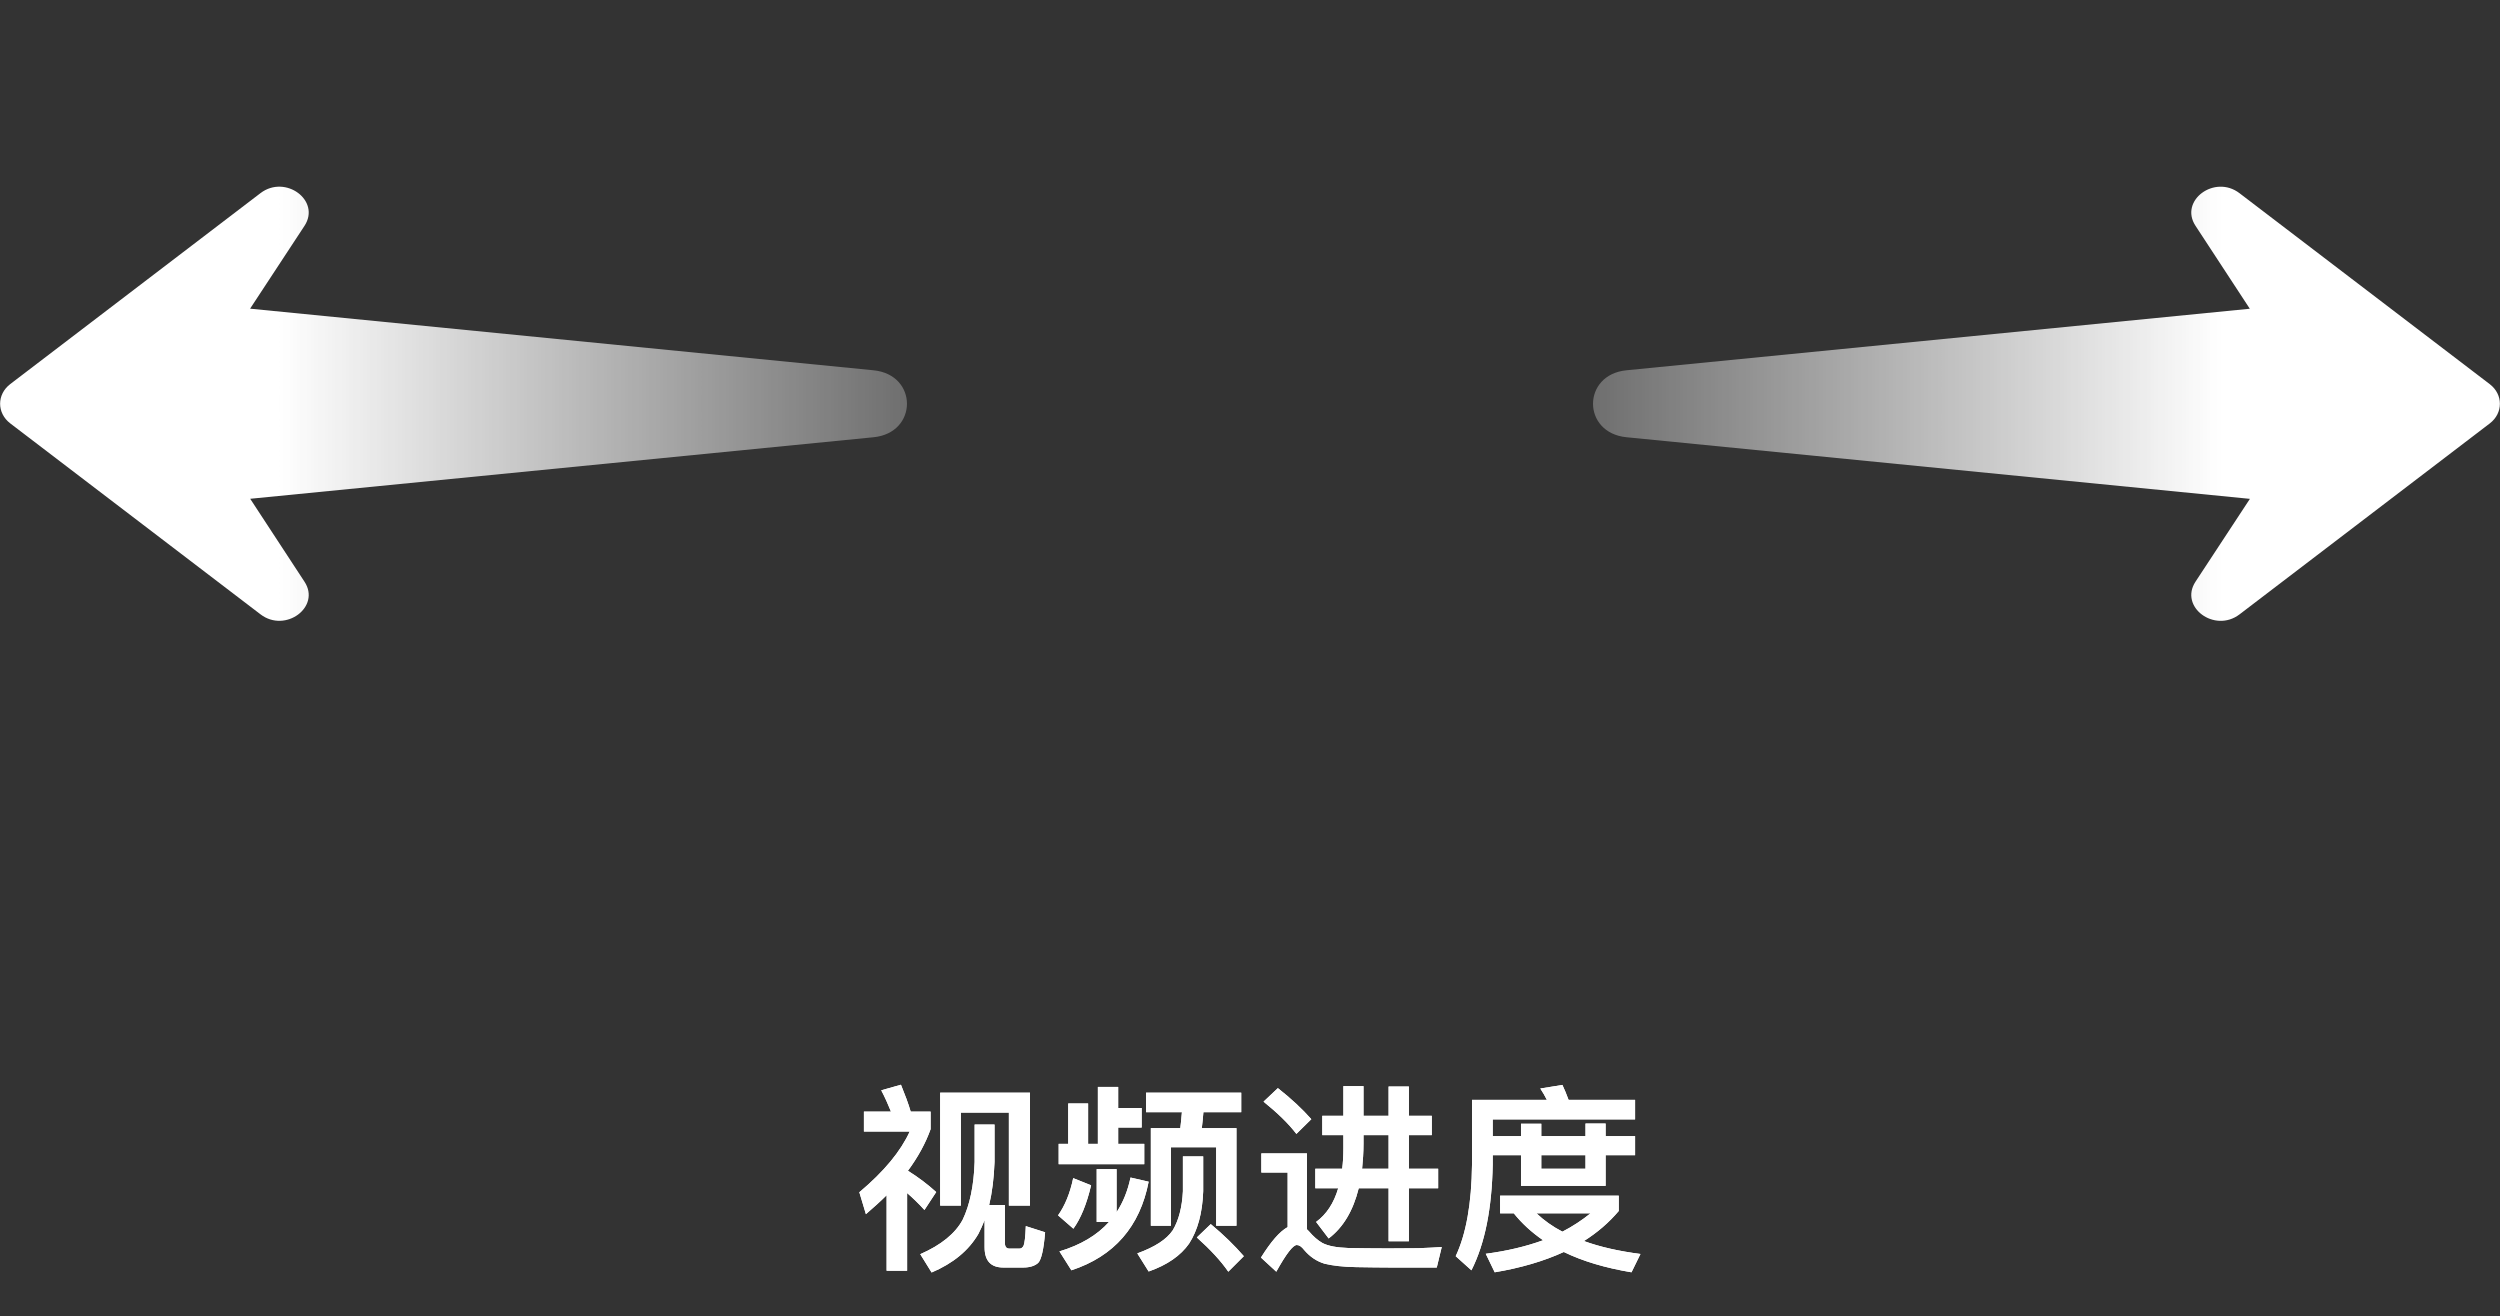 <svg width="226" height="119" viewBox="0 0 226 119" fill="none" xmlns="http://www.w3.org/2000/svg">
<rect x="0" y="0" width="226" height="119" fill="#333333" stroke="none"/>
<path d="M147.042 39.527L203.392 45.096L198.472 52.586C196.979 54.867 200.202 57.255 202.451 55.541L225.074 38.279C226.295 37.346 226.295 35.661 225.074 34.727L202.451 17.465C200.201 15.742 196.979 18.139 198.472 20.411L203.382 27.91L147.042 33.472C143.001 33.861 142.997 39.136 147.042 39.527Z" fill="url(#paint0_linear_9859_68915)"/>
<g clip-path="url(#clip0_9859_68915)">
<path d="M78.957 33.473L22.608 27.904L27.528 20.414C29.021 18.133 25.798 15.745 23.549 17.459L0.926 34.721C-0.295 35.654 -0.295 37.339 0.926 38.273L23.549 55.535C25.799 57.258 29.021 54.861 27.528 52.589L22.618 45.09L78.957 39.528C82.999 39.139 83.003 33.864 78.957 33.473Z" fill="url(#paint1_linear_9859_68915)"/>
</g>
<path d="M80.15 108.05C79.574 108.626 78.944 109.184 78.278 109.76L77.684 107.78C79.916 105.908 81.428 104.072 82.238 102.29H78.098V100.49H80.546C80.276 99.824 79.988 99.176 79.664 98.564L81.446 98.06C81.806 98.942 82.112 99.752 82.328 100.49H84.128V102.074C83.678 103.334 82.994 104.594 82.076 105.836C82.994 106.412 83.84 107.042 84.632 107.762L83.57 109.382C83.03 108.788 82.508 108.284 82.004 107.852V114.872H80.15V108.05ZM93.11 98.78V108.986H91.202V100.58H86.864V108.986H84.992V98.78H93.11ZM92.498 114.584H90.698C89.564 114.584 89.006 113.972 89.006 112.748V110.3C88.826 110.75 88.646 111.164 88.448 111.542C87.566 113.054 86.162 114.206 84.218 115.034L83.192 113.378C85.082 112.55 86.36 111.506 87.026 110.264C87.674 108.914 88.034 107.168 88.106 105.044V101.66H89.906V105.044C89.852 106.502 89.69 107.798 89.42 108.932H90.842V112.352C90.842 112.694 90.968 112.874 91.256 112.874H92.156C92.318 112.874 92.444 112.784 92.534 112.604C92.624 112.388 92.696 111.812 92.732 110.84L94.478 111.398C94.352 112.946 94.136 113.882 93.848 114.17C93.542 114.44 93.092 114.584 92.498 114.584ZM99.248 98.258H101.084V100.166H103.208V101.93H101.084V103.406H103.442V105.242H95.702V103.406H96.566V99.752H98.366V103.406H99.248V98.258ZM102.2 106.448L103.838 106.826C103.046 110.894 100.724 113.558 96.854 114.836L95.774 113.126C97.682 112.55 99.176 111.668 100.256 110.462H99.14V105.692H100.94V109.58C101.534 108.68 101.948 107.636 102.2 106.448ZM97.016 106.502L98.636 107.15C98.24 108.842 97.7 110.156 97.034 111.074L95.648 109.868C96.26 109.004 96.728 107.888 97.016 106.502ZM103.604 98.78H112.208V100.544H108.788C108.752 101.048 108.698 101.516 108.644 101.984H111.776V110.804H109.94V103.712H105.854V110.804H104.036V101.984H106.7C106.754 101.516 106.808 101.03 106.844 100.544H103.604V98.78ZM109.454 110.66C110.624 111.632 111.614 112.604 112.442 113.558L111.038 114.962C110.372 113.99 109.418 112.964 108.194 111.866L109.454 110.66ZM106.934 104.54H108.77V107.69C108.698 109.67 108.266 111.236 107.492 112.424C106.736 113.504 105.53 114.35 103.838 114.944L102.812 113.306C104.396 112.73 105.458 112.046 106.016 111.218C106.556 110.318 106.862 109.13 106.934 107.69V104.54ZM115.52 98.366C116.708 99.302 117.716 100.238 118.544 101.174L117.194 102.506C116.51 101.606 115.52 100.634 114.224 99.59L115.52 98.366ZM125.762 114.584C124.79 114.584 123.728 114.566 122.594 114.548C121.442 114.53 120.506 114.422 119.75 114.242C119.03 114.026 118.418 113.612 117.896 113C117.662 112.694 117.446 112.55 117.23 112.55C116.888 112.55 116.276 113.342 115.376 114.962L113.99 113.684C114.89 112.244 115.682 111.326 116.402 110.93V105.998H114.026V104.27H118.148V111.128L118.328 111.308C118.724 111.776 119.138 112.136 119.552 112.37C120.074 112.64 120.848 112.784 121.892 112.82C122.918 112.838 124.124 112.856 125.492 112.856C126.392 112.856 127.292 112.838 128.228 112.838C129.146 112.802 129.848 112.766 130.334 112.73L129.884 114.584H125.762ZM119.534 100.868H121.442V98.186H123.26V100.868H125.528V98.222H127.364V100.868H129.434V102.614H127.364V105.656H130.01V107.42H127.364V112.208H125.528V107.42H122.828C122.324 109.454 121.424 110.966 120.11 111.956L118.976 110.462C119.912 109.778 120.578 108.77 120.974 107.42H118.904V105.656H121.334C121.406 105.08 121.442 104.486 121.442 103.838V102.614H119.534V100.868ZM123.26 102.614V103.406C123.26 104.198 123.206 104.954 123.134 105.656H125.528V102.614H123.26ZM135.608 108.086H146.336V109.472C145.454 110.516 144.41 111.416 143.186 112.19C144.662 112.73 146.372 113.108 148.298 113.36L147.488 115.016C145.112 114.62 143.06 114.008 141.368 113.18C139.568 114.008 137.48 114.62 135.122 115.016L134.312 113.342C136.238 113.09 137.966 112.676 139.496 112.118C138.452 111.398 137.57 110.588 136.85 109.688H135.608V108.086ZM138.902 109.688C139.568 110.318 140.342 110.876 141.242 111.344C142.178 110.858 143.024 110.3 143.78 109.688H138.902ZM134.942 104.432V105.278C134.87 109.238 134.24 112.424 133.016 114.836L131.594 113.558C132.53 111.578 133.034 108.806 133.07 105.278V99.428H139.838C139.658 99.068 139.46 98.726 139.244 98.402L141.242 98.078C141.422 98.474 141.62 98.924 141.8 99.428H147.812V101.192H134.942V102.704H137.498V101.588H139.334V102.704H143.33V101.57H145.148V102.704H147.812V104.432H145.148V107.204H137.498V104.432H134.942ZM139.334 104.432V105.656H143.33V104.432H139.334Z" fill="white"/>
<path d="M80.15 108.05C79.574 108.626 78.944 109.184 78.278 109.76L77.684 107.78C79.916 105.908 81.428 104.072 82.238 102.29H78.098V100.49H80.546C80.276 99.824 79.988 99.176 79.664 98.564L81.446 98.06C81.806 98.942 82.112 99.752 82.328 100.49H84.128V102.074C83.678 103.334 82.994 104.594 82.076 105.836C82.994 106.412 83.84 107.042 84.632 107.762L83.57 109.382C83.03 108.788 82.508 108.284 82.004 107.852V114.872H80.15V108.05ZM93.11 98.78V108.986H91.202V100.58H86.864V108.986H84.992V98.78H93.11ZM92.498 114.584H90.698C89.564 114.584 89.006 113.972 89.006 112.748V110.3C88.826 110.75 88.646 111.164 88.448 111.542C87.566 113.054 86.162 114.206 84.218 115.034L83.192 113.378C85.082 112.55 86.36 111.506 87.026 110.264C87.674 108.914 88.034 107.168 88.106 105.044V101.66H89.906V105.044C89.852 106.502 89.69 107.798 89.42 108.932H90.842V112.352C90.842 112.694 90.968 112.874 91.256 112.874H92.156C92.318 112.874 92.444 112.784 92.534 112.604C92.624 112.388 92.696 111.812 92.732 110.84L94.478 111.398C94.352 112.946 94.136 113.882 93.848 114.17C93.542 114.44 93.092 114.584 92.498 114.584ZM99.248 98.258H101.084V100.166H103.208V101.93H101.084V103.406H103.442V105.242H95.702V103.406H96.566V99.752H98.366V103.406H99.248V98.258ZM102.2 106.448L103.838 106.826C103.046 110.894 100.724 113.558 96.854 114.836L95.774 113.126C97.682 112.55 99.176 111.668 100.256 110.462H99.14V105.692H100.94V109.58C101.534 108.68 101.948 107.636 102.2 106.448ZM97.016 106.502L98.636 107.15C98.24 108.842 97.7 110.156 97.034 111.074L95.648 109.868C96.26 109.004 96.728 107.888 97.016 106.502ZM103.604 98.78H112.208V100.544H108.788C108.752 101.048 108.698 101.516 108.644 101.984H111.776V110.804H109.94V103.712H105.854V110.804H104.036V101.984H106.7C106.754 101.516 106.808 101.03 106.844 100.544H103.604V98.78ZM109.454 110.66C110.624 111.632 111.614 112.604 112.442 113.558L111.038 114.962C110.372 113.99 109.418 112.964 108.194 111.866L109.454 110.66ZM106.934 104.54H108.77V107.69C108.698 109.67 108.266 111.236 107.492 112.424C106.736 113.504 105.53 114.35 103.838 114.944L102.812 113.306C104.396 112.73 105.458 112.046 106.016 111.218C106.556 110.318 106.862 109.13 106.934 107.69V104.54ZM115.52 98.366C116.708 99.302 117.716 100.238 118.544 101.174L117.194 102.506C116.51 101.606 115.52 100.634 114.224 99.59L115.52 98.366ZM125.762 114.584C124.79 114.584 123.728 114.566 122.594 114.548C121.442 114.53 120.506 114.422 119.75 114.242C119.03 114.026 118.418 113.612 117.896 113C117.662 112.694 117.446 112.55 117.23 112.55C116.888 112.55 116.276 113.342 115.376 114.962L113.99 113.684C114.89 112.244 115.682 111.326 116.402 110.93V105.998H114.026V104.27H118.148V111.128L118.328 111.308C118.724 111.776 119.138 112.136 119.552 112.37C120.074 112.64 120.848 112.784 121.892 112.82C122.918 112.838 124.124 112.856 125.492 112.856C126.392 112.856 127.292 112.838 128.228 112.838C129.146 112.802 129.848 112.766 130.334 112.73L129.884 114.584H125.762ZM119.534 100.868H121.442V98.186H123.26V100.868H125.528V98.222H127.364V100.868H129.434V102.614H127.364V105.656H130.01V107.42H127.364V112.208H125.528V107.42H122.828C122.324 109.454 121.424 110.966 120.11 111.956L118.976 110.462C119.912 109.778 120.578 108.77 120.974 107.42H118.904V105.656H121.334C121.406 105.08 121.442 104.486 121.442 103.838V102.614H119.534V100.868ZM123.26 102.614V103.406C123.26 104.198 123.206 104.954 123.134 105.656H125.528V102.614H123.26ZM135.608 108.086H146.336V109.472C145.454 110.516 144.41 111.416 143.186 112.19C144.662 112.73 146.372 113.108 148.298 113.36L147.488 115.016C145.112 114.62 143.06 114.008 141.368 113.18C139.568 114.008 137.48 114.62 135.122 115.016L134.312 113.342C136.238 113.09 137.966 112.676 139.496 112.118C138.452 111.398 137.57 110.588 136.85 109.688H135.608V108.086ZM138.902 109.688C139.568 110.318 140.342 110.876 141.242 111.344C142.178 110.858 143.024 110.3 143.78 109.688H138.902ZM134.942 104.432V105.278C134.87 109.238 134.24 112.424 133.016 114.836L131.594 113.558C132.53 111.578 133.034 108.806 133.07 105.278V99.428H139.838C139.658 99.068 139.46 98.726 139.244 98.402L141.242 98.078C141.422 98.474 141.62 98.924 141.8 99.428H147.812V101.192H134.942V102.704H137.498V101.588H139.334V102.704H143.33V101.57H145.148V102.704H147.812V104.432H145.148V107.204H137.498V104.432H134.942ZM139.334 104.432V105.656H143.33V104.432H139.334Z" fill="white"/>
<defs>
<linearGradient id="paint0_linear_9859_68915" x1="226" y1="37" x2="120.5" y2="37" gradientUnits="userSpaceOnUse">
<stop offset="0.238" stop-color="white"/>
<stop offset="1" stop-color="white" stop-opacity="0"/>
</linearGradient>
<linearGradient id="paint1_linear_9859_68915" x1="5.56861e-05" y1="36" x2="105.5" y2="36" gradientUnits="userSpaceOnUse">
<stop offset="0.238" stop-color="white"/>
<stop offset="1" stop-color="white" stop-opacity="0"/>
</linearGradient>
<clipPath id="clip0_9859_68915">
<rect width="82" height="73" fill="white" transform="translate(82 73) rotate(180)"/>
</clipPath>
</defs>
</svg>
